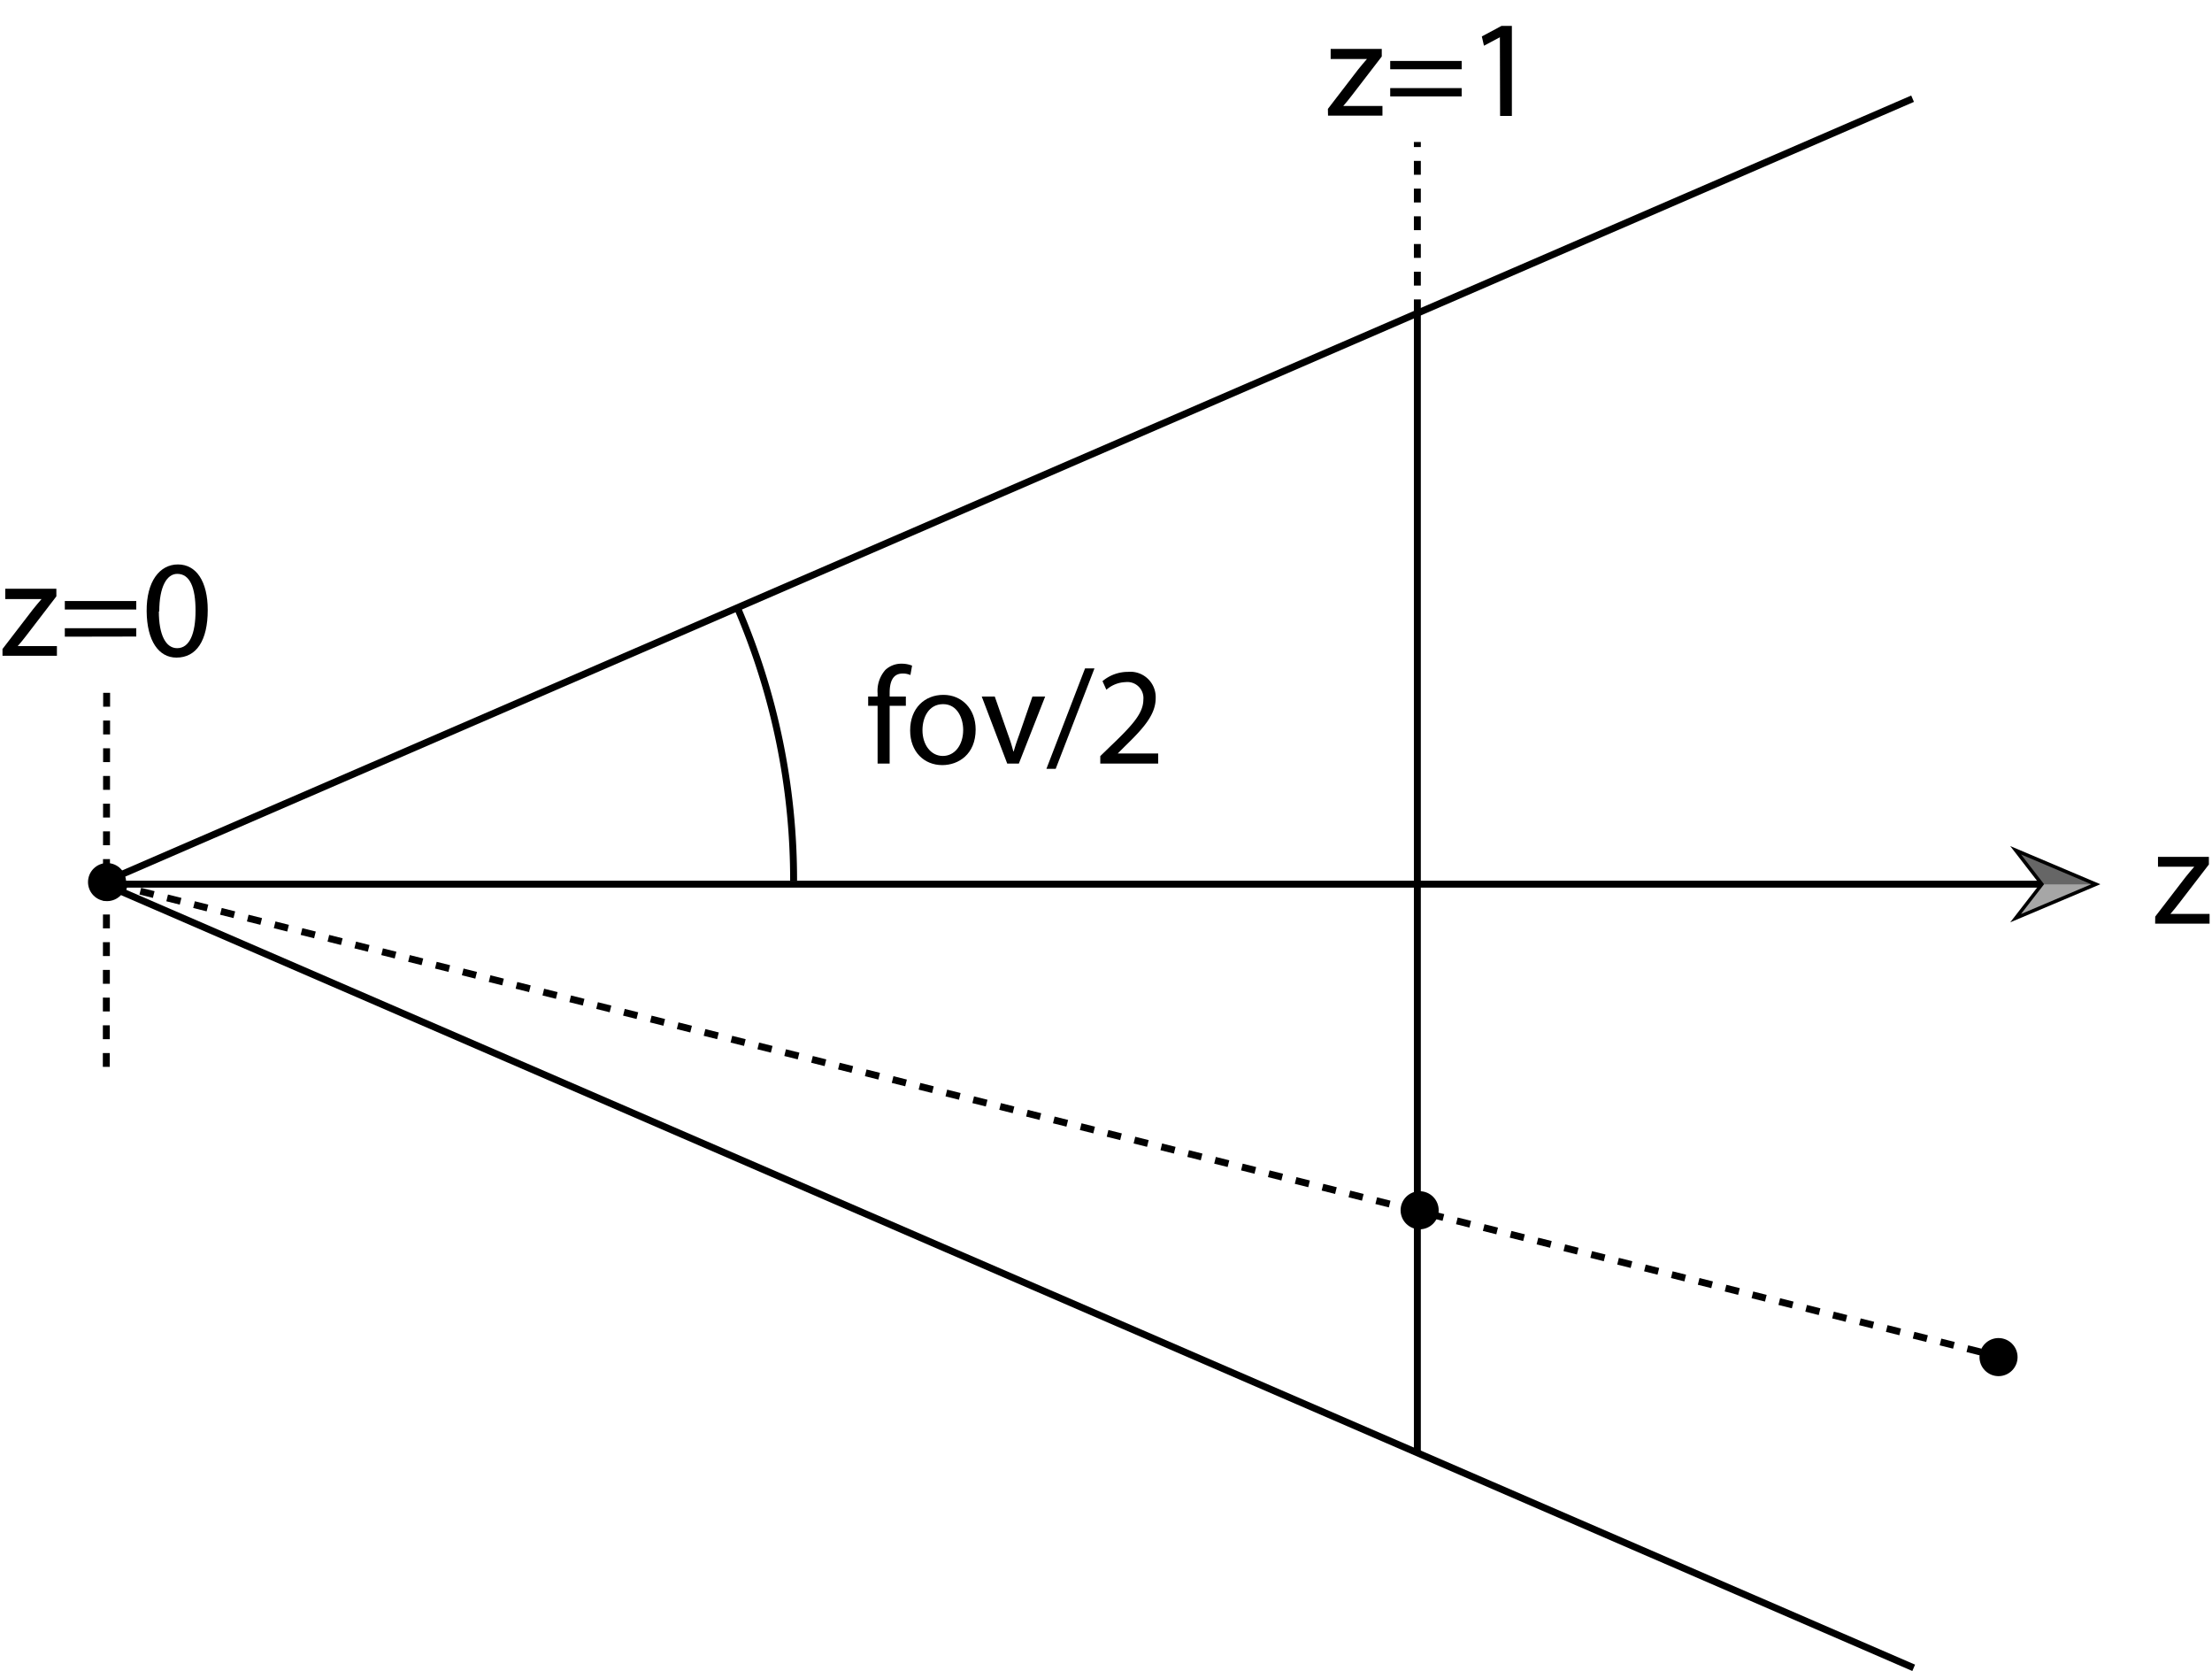 <svg id="Layer_1" data-name="Layer 1" xmlns="http://www.w3.org/2000/svg" viewBox="0 0 319.45 241.25"><defs><style>.cls-1,.cls-4{fill:none;}.cls-1,.cls-4,.cls-5{stroke:#000;stroke-miterlimit:10;}.cls-2{fill:#a6a6a6;}.cls-3{fill:#666;}.cls-4{stroke-dasharray:2;}</style></defs><title>Perspective transformation matrix</title><line class="cls-1" x1="15.33" y1="127.65" x2="295.22" y2="127.65"/><polygon points="290.31 133.16 294.57 127.66 290.31 122.15 303.33 127.66 290.31 133.16"/><polygon class="cls-2" points="291.87 131.96 302.01 127.66 295.2 127.66 291.87 131.96"/><polygon class="cls-3" points="291.87 123.36 302.01 127.66 295.2 127.66 291.87 123.36"/><path d="M311.25,132.33l4.38-5.7c.42-.52.82-1,1.26-1.5v0h-5.24v-1.42H319l0,1.1-4.32,5.62c-.4.54-.8,1-1.24,1.52v0h5.66v1.4h-7.86Z"/><line class="cls-1" x1="15.4" y1="127.18" x2="276.21" y2="14.25"/><line class="cls-1" x1="15.56" y1="127.86" x2="276.37" y2="240.79"/><polyline class="cls-4" points="204.69 45.23 204.69 44.63 204.69 20.5"/><line class="cls-1" x1="204.69" y1="209.73" x2="204.69" y2="45.23"/><path class="cls-1" d="M106.47,87.69a99.19,99.19,0,0,1,8.14,39.49"/><path d="M126.74,110.24V101.9h-1.36v-1.34h1.36v-.46a4.56,4.56,0,0,1,1.12-3.38,3.37,3.37,0,0,1,2.36-.9,4.08,4.08,0,0,1,1.5.28l-.24,1.36a2.63,2.63,0,0,0-1.12-.22c-1.5,0-1.88,1.32-1.88,2.8v.52h2.34v1.34h-2.34v8.34Z"/><path d="M140.9,105.32c0,3.58-2.48,5.14-4.82,5.14-2.62,0-4.64-1.92-4.64-5,0-3.24,2.12-5.14,4.8-5.14S140.9,102.36,140.9,105.32Zm-7.68.1c0,2.12,1.22,3.72,2.94,3.72s2.94-1.58,2.94-3.76c0-1.64-.82-3.72-2.9-3.72S133.22,103.58,133.22,105.42Z"/><path d="M143.66,100.56l1.9,5.44a24.89,24.89,0,0,1,.78,2.48h.06c.22-.8.5-1.6.82-2.48l1.88-5.44h1.84l-3.8,9.68h-1.68l-3.68-9.68Z"/><path d="M151.12,111l5.58-14.5h1.36l-5.6,14.5Z"/><path d="M158.9,110.24v-1.08l1.38-1.34c3.32-3.16,4.82-4.84,4.84-6.8a2.32,2.32,0,0,0-2.58-2.54,4.43,4.43,0,0,0-2.76,1.1l-.56-1.24A5.7,5.7,0,0,1,162.9,97a3.66,3.66,0,0,1,4,3.78c0,2.4-1.74,4.34-4.48,7l-1,1v0h5.84v1.46Z"/><line class="cls-4" x1="15.4" y1="100.03" x2="15.35" y2="155.29"/><path d="M.36,93.7,4.74,88c.42-.53.82-1,1.26-1.51v0H.76V85H8.14l0,1.1L3.8,91.76c-.4.54-.8,1-1.24,1.52v0H8.22v1.4H.36Z"/><path d="M9.36,88V86.77H19.68V88Zm0,3.92V90.7H19.68v1.2Z"/><path d="M30,88.07c0,4.43-1.64,6.87-4.52,6.87-2.54,0-4.26-2.38-4.3-6.69s1.88-6.76,4.52-6.76S30,83.93,30,88.07Zm-7.06.2c0,3.39,1,5.31,2.64,5.31,1.8,0,2.66-2.1,2.66-5.43s-.82-5.3-2.64-5.3C24.08,82.85,23,84.73,23,88.27Z"/><path d="M191.77,15.72l4.38-5.7c.42-.52.82-1,1.26-1.5v0h-5.24V7.06h7.38l0,1.1-4.32,5.62c-.4.54-.8,1-1.24,1.52v0h5.66v1.4h-7.86Z"/><path d="M200.77,10V8.8h10.32V10Zm0,3.92v-1.2h10.32v1.2Z"/><path d="M216.61,5.38h0L214.31,6.6,214,5.26l2.84-1.52h1.5v13h-1.7Z"/><line class="cls-4" x1="16.38" y1="127.69" x2="289.29" y2="196.01"/><circle class="cls-5" cx="205.02" cy="174.73" r="2.25"/><circle class="cls-5" cx="288.62" cy="195.93" r="2.25"/><circle class="cls-5" cx="15.46" cy="127.35" r="2.25"/></svg>